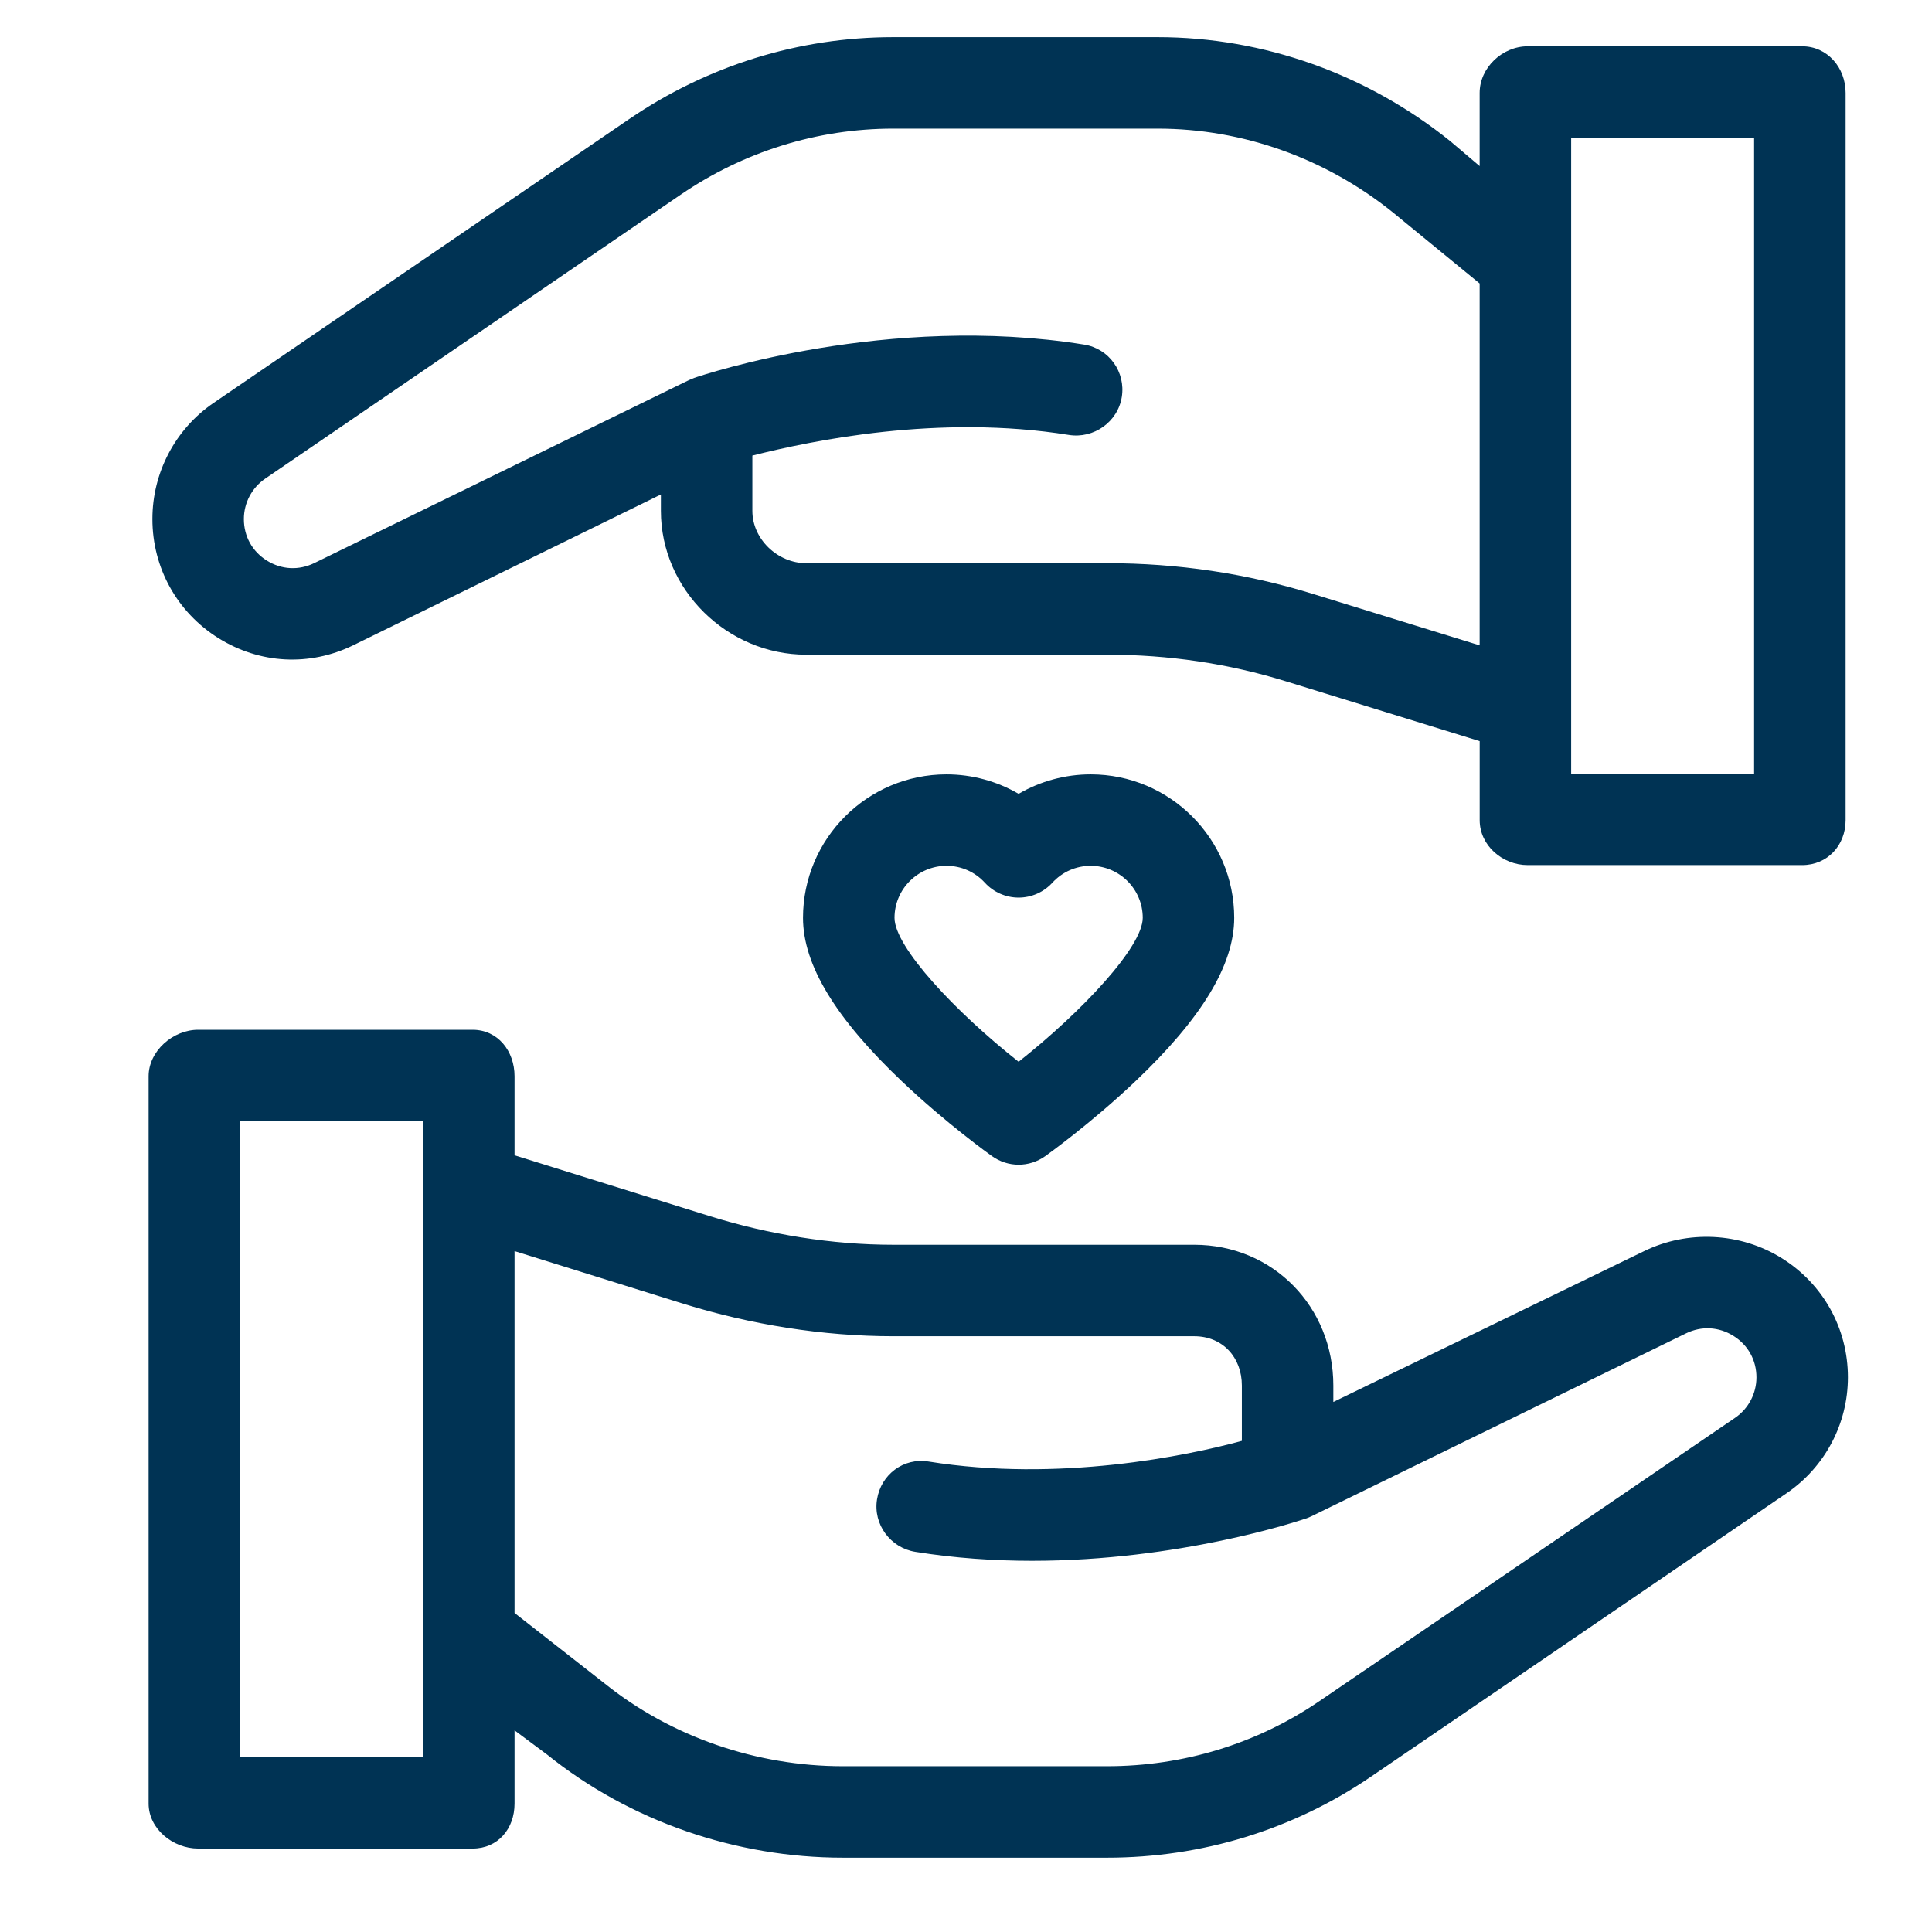 <svg width="52" height="52" viewBox="0 0 52 52" fill="none" xmlns="http://www.w3.org/2000/svg">
<path d="M47.96 33.866C46.847 33.171 45.428 33.1 44.248 33.676L35.887 37.734V37.293C35.887 35.173 34.263 33.503 32.143 33.503H24.045C22.392 33.503 20.703 33.228 19.125 32.739L13.849 31.095V28.968C13.849 28.288 13.4 27.716 12.72 27.716H5.334C4.654 27.716 4 28.288 4 28.968V48.544C4 49.224 4.654 49.754 5.334 49.754H12.721C13.401 49.754 13.849 49.223 13.849 48.544V46.573L14.73 47.229C16.961 49.023 19.818 50 22.681 50H29.797C32.343 50 34.801 49.252 36.904 47.817L48.088 40.189C49.121 39.484 49.737 38.32 49.737 37.07C49.737 35.757 49.073 34.561 47.96 33.866ZM11.387 47.292H6.462V30.179H11.387V47.292ZM46.7 38.161L35.516 45.783C33.824 46.938 31.846 47.538 29.797 47.538H22.681C20.378 47.538 18.069 46.754 16.273 45.31L13.849 43.413V33.673L18.397 35.092C20.211 35.653 22.145 35.965 24.045 35.965H32.143C32.905 35.965 33.425 36.531 33.425 37.293V38.781C31.947 39.185 28.489 39.9 24.99 39.337C24.32 39.229 23.712 39.685 23.605 40.356C23.497 41.028 23.966 41.66 24.637 41.768C25.708 41.94 26.771 42.009 27.779 42.009C31.741 42.009 34.94 40.942 35.147 40.871C35.147 40.871 35.149 40.871 35.15 40.871C35.151 40.871 35.154 40.87 35.155 40.87C35.2 40.854 35.245 40.836 35.287 40.815C35.29 40.814 35.294 40.813 35.296 40.811L45.379 35.888C45.796 35.684 46.261 35.709 46.655 35.955C47.049 36.201 47.275 36.608 47.275 37.072C47.275 37.508 47.06 37.915 46.7 38.161Z" fill="#003354"/>
<path d="M5.879 17.175C6.992 17.87 8.329 17.942 9.508 17.367L17.788 13.309V13.75C17.788 15.87 19.576 17.621 21.696 17.621H29.794C31.446 17.621 33.054 17.855 34.632 18.344L39.826 19.948V22.075C39.826 22.755 40.438 23.284 41.118 23.284H48.505C49.185 23.284 49.675 22.755 49.675 22.075V2.5C49.675 1.82 49.185 1.246 48.505 1.246H41.118C40.438 1.246 39.825 1.82 39.825 2.5V4.47L39.027 3.793C36.795 1.999 34.021 1 31.157 1H24.041C21.495 1 19.038 1.769 16.935 3.204L5.751 10.843C4.718 11.548 4.102 12.718 4.102 13.968C4.101 15.28 4.766 16.48 5.879 17.175ZM42.288 3.709H47.212V20.822H42.288V3.709ZM7.139 12.882L18.323 5.238C20.015 4.083 21.993 3.462 24.041 3.462H31.157C33.461 3.462 35.688 4.268 37.484 5.712L39.825 7.63V17.37L35.36 15.992C33.546 15.43 31.693 15.158 29.794 15.158H21.696C20.933 15.158 20.25 14.512 20.25 13.75V12.262C21.851 11.858 25.267 11.143 28.766 11.706C29.437 11.814 30.085 11.358 30.193 10.686C30.301 10.015 29.853 9.383 29.181 9.275C23.911 8.427 18.955 10.079 18.685 10.171C18.684 10.171 18.686 10.171 18.685 10.172C18.684 10.172 18.683 10.173 18.682 10.173C18.657 10.182 18.634 10.192 18.613 10.202C18.589 10.212 18.565 10.22 18.542 10.231L8.459 15.155C8.042 15.358 7.577 15.334 7.183 15.088C6.789 14.842 6.564 14.435 6.564 13.97C6.564 13.535 6.779 13.128 7.139 12.882Z" fill="#003354"/>
<path d="M27.416 21.366C26.832 21.026 26.162 20.842 25.475 20.842C23.346 20.842 21.613 22.574 21.613 24.704C21.613 25.967 22.487 27.409 24.283 29.112C25.475 30.242 26.652 31.084 26.702 31.119C26.916 31.271 27.166 31.348 27.416 31.348C27.666 31.348 27.917 31.271 28.131 31.119C28.18 31.084 29.357 30.242 30.549 29.112C32.346 27.409 33.219 25.967 33.219 24.704C33.219 22.574 31.487 20.842 29.357 20.842C28.67 20.842 28 21.026 27.416 21.366ZM30.757 24.704C30.757 25.487 29.113 27.236 27.416 28.577C25.718 27.238 24.076 25.49 24.076 24.704C24.076 23.932 24.704 23.304 25.475 23.304C25.873 23.304 26.239 23.466 26.508 23.759C26.741 24.014 27.071 24.159 27.416 24.159C27.762 24.159 28.091 24.014 28.324 23.759C28.593 23.466 28.96 23.304 29.357 23.304C30.129 23.304 30.757 23.932 30.757 24.704Z" fill="#003354"/>
</svg>
